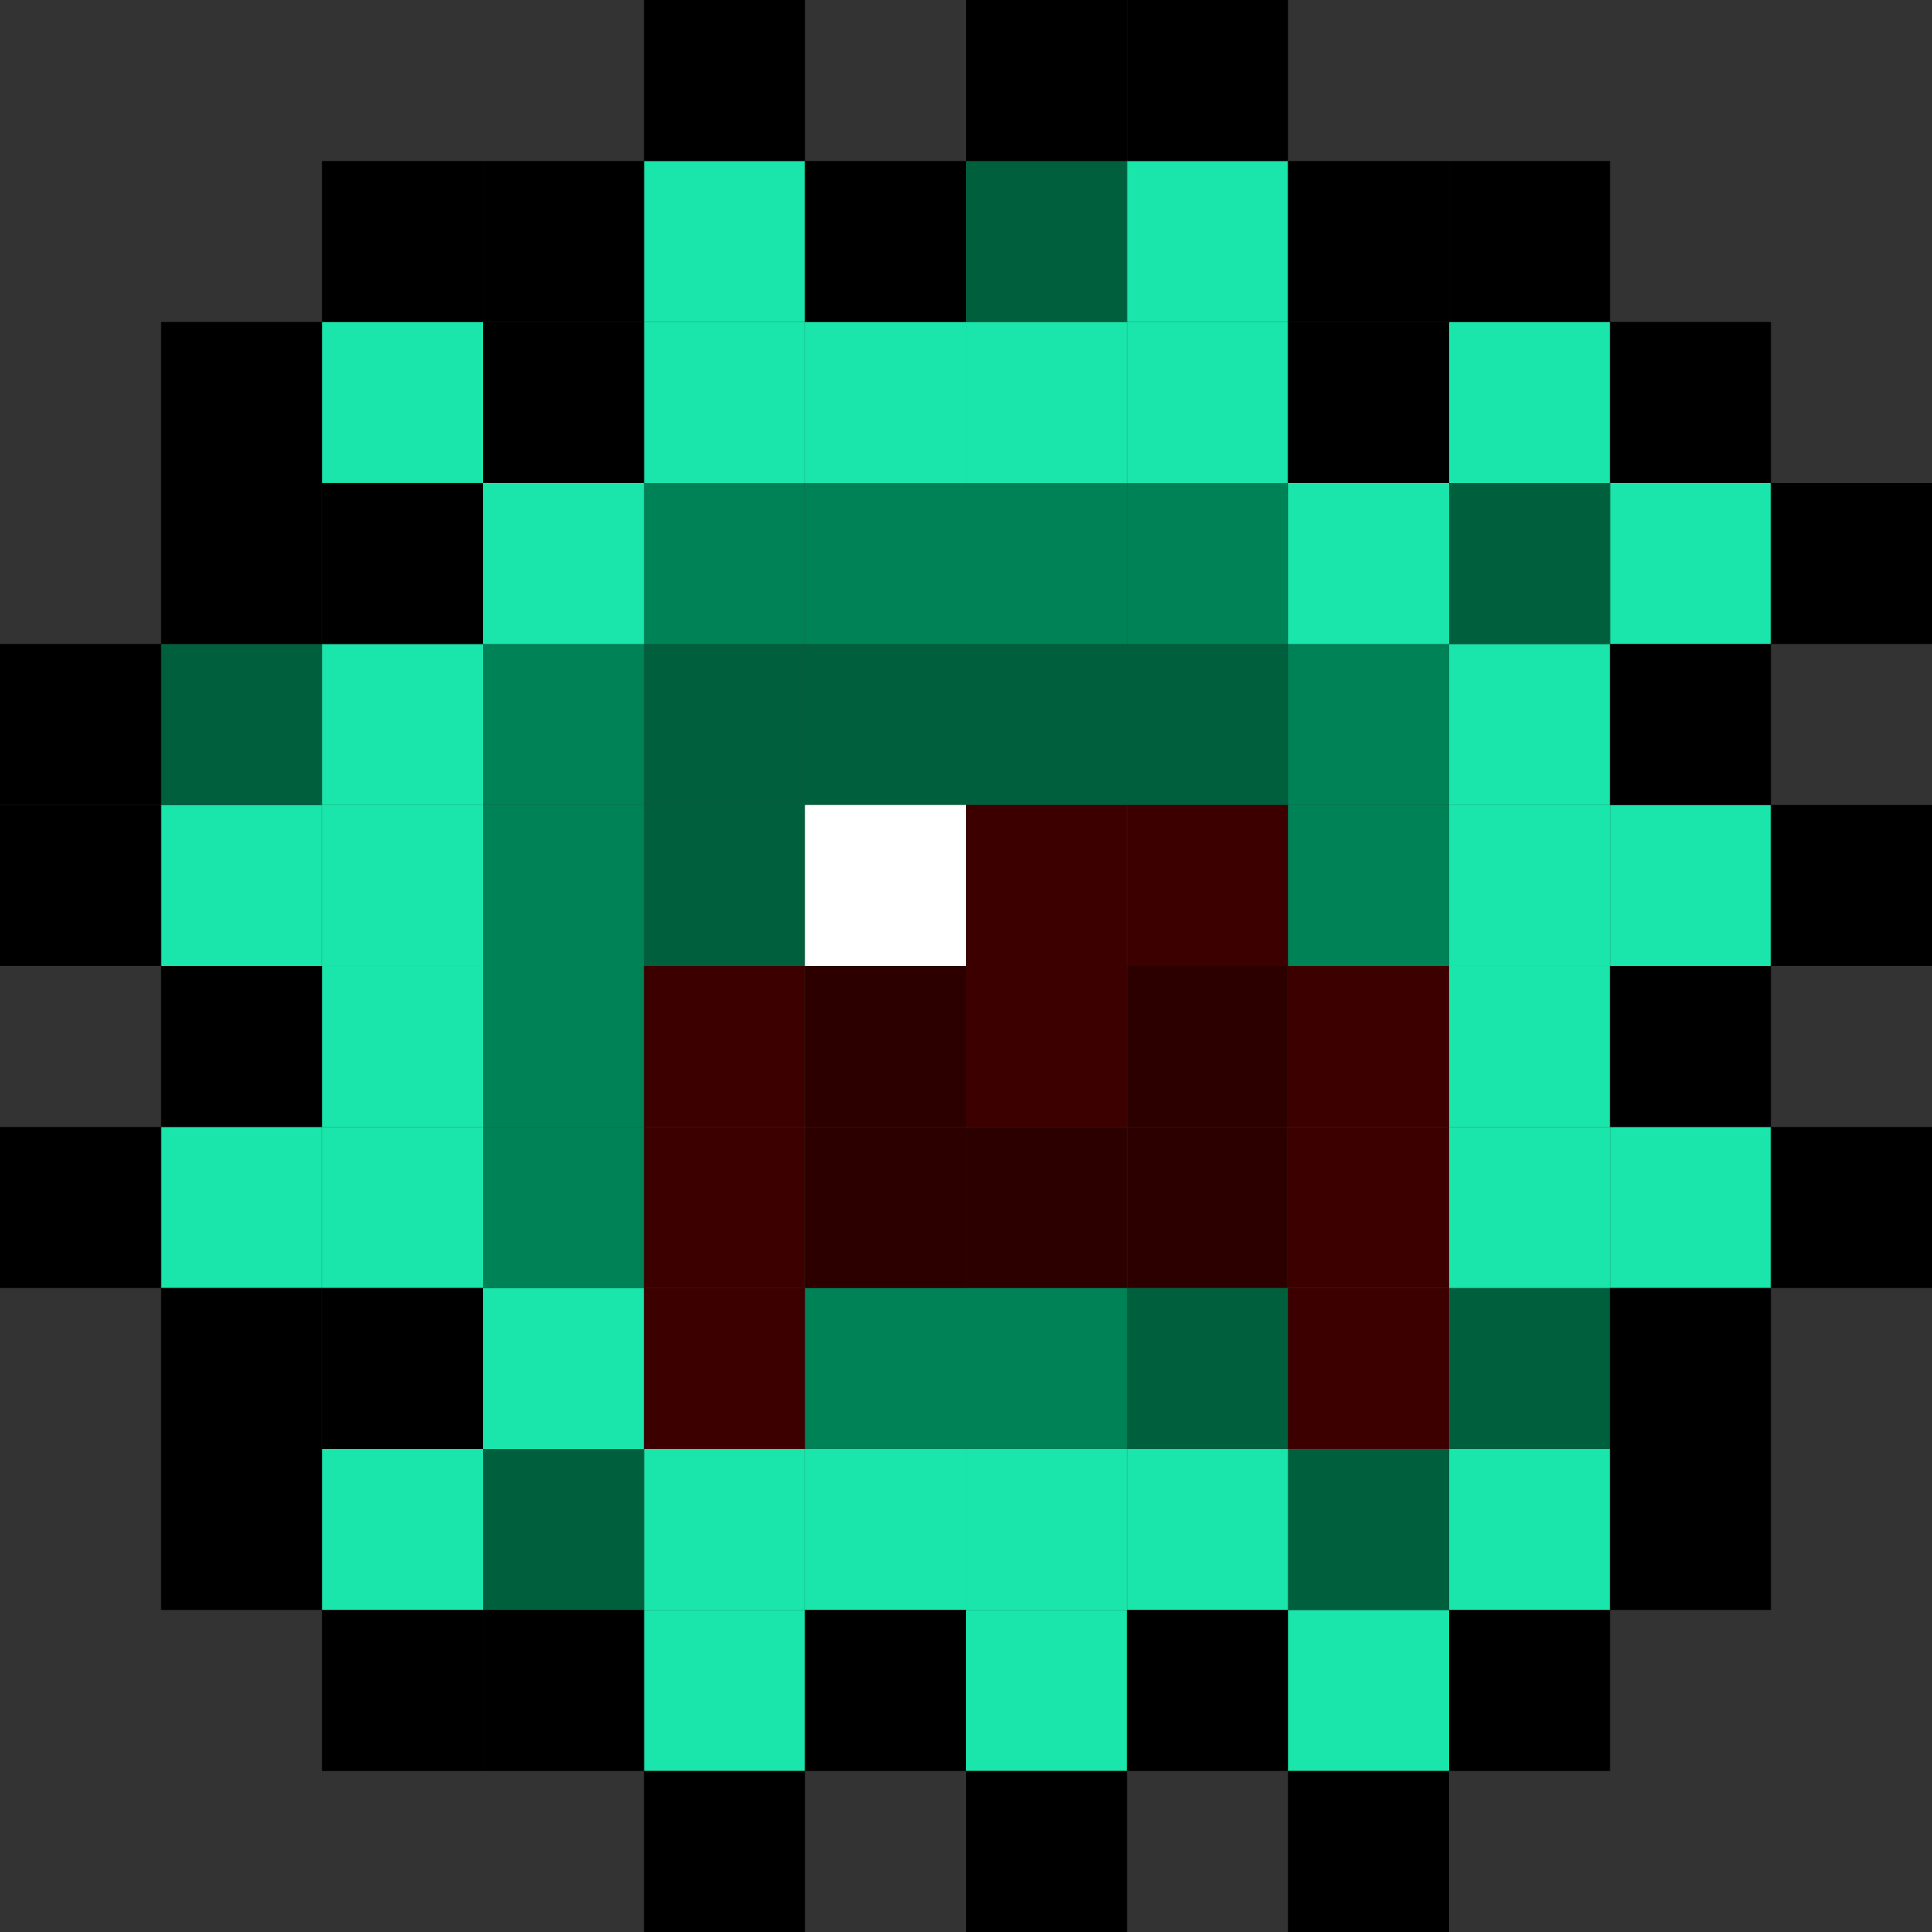 <svg xmlns="http://www.w3.org/2000/svg" width="46.753" height="46.753" viewBox="0 0 46.753 46.753">
  <rect x="0" y="0" width="46.753" height="46.753" fill="#333333" stroke="none"/>
  <g id="Group_7207" data-name="Group 7207" transform="translate(0)">
    <g id="Group_7153" data-name="Group 7153" transform="translate(3.896 3.896)">
      <g id="Group_7081" data-name="Group 7081" transform="translate(35.066 23.376)">
        <rect id="Rectangle_40659" data-name="Rectangle 40659" width="3.896" height="3.897" fill="#1ae5ab"/>
      </g>
      <g id="Group_7082" data-name="Group 7082" transform="translate(35.066 15.584)">
        <rect id="Rectangle_40660" data-name="Rectangle 40660" width="3.896" height="3.896" fill="#1ae5ab"/>
      </g>
      <g id="Group_7083" data-name="Group 7083" transform="translate(35.066 7.792)">
        <rect id="Rectangle_40661" data-name="Rectangle 40661" width="3.896" height="3.897" fill="#1ae5ab"/>
      </g>
      <g id="Group_7084" data-name="Group 7084" transform="translate(31.17 31.169)">
        <rect id="Rectangle_40662" data-name="Rectangle 40662" width="3.896" height="3.896" fill="#1ae5ab"/>
      </g>
      <g id="Group_7085" data-name="Group 7085" transform="translate(31.17 27.273)">
        <rect id="Rectangle_40663" data-name="Rectangle 40663" width="3.896" height="3.896" fill="#00603d"/>
      </g>
      <g id="Group_7086" data-name="Group 7086" transform="translate(31.17 23.376)">
        <rect id="Rectangle_40664" data-name="Rectangle 40664" width="3.896" height="3.897" fill="#1ae5ab"/>
      </g>
      <g id="Group_7087" data-name="Group 7087" transform="translate(31.17 19.48)">
        <rect id="Rectangle_40665" data-name="Rectangle 40665" width="3.896" height="3.896" fill="#1ae5ab"/>
      </g>
      <g id="Group_7088" data-name="Group 7088" transform="translate(31.17 15.584)">
        <rect id="Rectangle_40666" data-name="Rectangle 40666" width="3.896" height="3.896" fill="#1ae5ab"/>
      </g>
      <g id="Group_7089" data-name="Group 7089" transform="translate(31.17 11.689)">
        <rect id="Rectangle_40667" data-name="Rectangle 40667" width="3.896" height="3.896" fill="#1ae5ab"/>
      </g>
      <g id="Group_7090" data-name="Group 7090" transform="translate(31.17 7.792)">
        <rect id="Rectangle_40668" data-name="Rectangle 40668" width="3.896" height="3.897" fill="#00603d"/>
      </g>
      <g id="Group_7091" data-name="Group 7091" transform="translate(31.17 3.896)">
        <rect id="Rectangle_40669" data-name="Rectangle 40669" width="3.896" height="3.896" fill="#1ae5ab"/>
      </g>
      <g id="Group_7092" data-name="Group 7092" transform="translate(27.273 35.064)">
        <rect id="Rectangle_40670" data-name="Rectangle 40670" width="3.897" height="3.897" fill="#1ae5ab"/>
      </g>
      <g id="Group_7093" data-name="Group 7093" transform="translate(27.273 31.169)">
        <rect id="Rectangle_40671" data-name="Rectangle 40671" width="3.897" height="3.896" fill="#00603d"/>
      </g>
      <g id="Group_7094" data-name="Group 7094" transform="translate(27.273 27.273)">
        <rect id="Rectangle_40672" data-name="Rectangle 40672" width="3.897" height="3.896" fill="#1ae5ab"/>
      </g>
      <g id="Group_7095" data-name="Group 7095" transform="translate(27.273 23.376)">
        <rect id="Rectangle_40673" data-name="Rectangle 40673" width="3.897" height="3.897" fill="#008257"/>
      </g>
      <g id="Group_7096" data-name="Group 7096" transform="translate(27.273 19.48)">
        <rect id="Rectangle_40674" data-name="Rectangle 40674" width="3.897" height="3.896" fill="#008257"/>
      </g>
      <g id="Group_7097" data-name="Group 7097" transform="translate(27.273 15.584)">
        <rect id="Rectangle_40675" data-name="Rectangle 40675" width="3.897" height="3.896" fill="#008257"/>
      </g>
      <g id="Group_7098" data-name="Group 7098" transform="translate(27.273 11.689)">
        <rect id="Rectangle_40676" data-name="Rectangle 40676" width="3.897" height="3.896" fill="#008257"/>
      </g>
      <g id="Group_7099" data-name="Group 7099" transform="translate(27.273 7.792)">
        <rect id="Rectangle_40677" data-name="Rectangle 40677" width="3.897" height="3.897" fill="#1ae5ab"/>
      </g>
      <g id="Group_7100" data-name="Group 7100" transform="translate(23.377 31.169)">
        <rect id="Rectangle_40678" data-name="Rectangle 40678" width="3.896" height="3.896" fill="#1ae5ab"/>
      </g>
      <g id="Group_7101" data-name="Group 7101" transform="translate(23.377 27.273)">
        <rect id="Rectangle_40679" data-name="Rectangle 40679" width="3.896" height="3.896" fill="#00603d"/>
      </g>
      <g id="Group_7102" data-name="Group 7102" transform="translate(23.377 23.376)">
        <rect id="Rectangle_40680" data-name="Rectangle 40680" width="3.896" height="3.897" fill="#008257"/>
      </g>
      <g id="Group_7103" data-name="Group 7103" transform="translate(23.377 19.48)">
        <rect id="Rectangle_40681" data-name="Rectangle 40681" width="3.896" height="3.896" fill="#00603d"/>
      </g>
      <g id="Group_7104" data-name="Group 7104" transform="translate(23.377 15.584)">
        <rect id="Rectangle_40682" data-name="Rectangle 40682" width="3.896" height="3.896" fill="#00603d"/>
      </g>
      <g id="Group_7105" data-name="Group 7105" transform="translate(23.377 11.689)">
        <rect id="Rectangle_40683" data-name="Rectangle 40683" width="3.896" height="3.896" fill="#00603d"/>
      </g>
      <g id="Group_7106" data-name="Group 7106" transform="translate(23.377 7.792)">
        <rect id="Rectangle_40684" data-name="Rectangle 40684" width="3.896" height="3.897" fill="#008257"/>
      </g>
      <g id="Group_7107" data-name="Group 7107" transform="translate(23.377 3.896)">
        <rect id="Rectangle_40685" data-name="Rectangle 40685" width="3.896" height="3.896" fill="#1ae5ab"/>
      </g>
      <g id="Group_7108" data-name="Group 7108" transform="translate(23.377)">
        <rect id="Rectangle_40686" data-name="Rectangle 40686" width="3.896" height="3.896" fill="#1ae5ab"/>
      </g>
      <g id="Group_7109" data-name="Group 7109" transform="translate(19.481 35.064)">
        <rect id="Rectangle_40687" data-name="Rectangle 40687" width="3.896" height="3.897" fill="#1ae5ab"/>
      </g>
      <g id="Group_7110" data-name="Group 7110" transform="translate(19.481 31.169)">
        <rect id="Rectangle_40688" data-name="Rectangle 40688" width="3.896" height="3.896" fill="#1ae5ab"/>
      </g>
      <g id="Group_7111" data-name="Group 7111" transform="translate(19.481 27.273)">
        <rect id="Rectangle_40689" data-name="Rectangle 40689" width="3.896" height="3.896" fill="#008257"/>
      </g>
      <g id="Group_7112" data-name="Group 7112" transform="translate(19.481 23.376)">
        <rect id="Rectangle_40690" data-name="Rectangle 40690" width="3.896" height="3.897" fill="#008257"/>
      </g>
      <g id="Group_7113" data-name="Group 7113" transform="translate(19.481 19.48)">
        <rect id="Rectangle_40691" data-name="Rectangle 40691" width="3.896" height="3.896" fill="#00603d"/>
      </g>
      <g id="Group_7114" data-name="Group 7114" transform="translate(19.481 15.584)">
        <rect id="Rectangle_40692" data-name="Rectangle 40692" width="3.896" height="3.896" fill="#00603d"/>
      </g>
      <g id="Group_7115" data-name="Group 7115" transform="translate(19.481 11.689)">
        <rect id="Rectangle_40693" data-name="Rectangle 40693" width="3.896" height="3.896" fill="#00603d"/>
      </g>
      <g id="Group_7116" data-name="Group 7116" transform="translate(19.481 7.792)">
        <rect id="Rectangle_40694" data-name="Rectangle 40694" width="3.896" height="3.897" fill="#008257"/>
      </g>
      <g id="Group_7117" data-name="Group 7117" transform="translate(19.481 3.896)">
        <rect id="Rectangle_40695" data-name="Rectangle 40695" width="3.896" height="3.896" fill="#1ae5ab"/>
      </g>
      <g id="Group_7118" data-name="Group 7118" transform="translate(19.481)">
        <rect id="Rectangle_40696" data-name="Rectangle 40696" width="3.896" height="3.896" fill="#00603d"/>
      </g>
      <g id="Group_7119" data-name="Group 7119" transform="translate(15.584 31.169)">
        <rect id="Rectangle_40697" data-name="Rectangle 40697" width="3.897" height="3.896" fill="#1ae5ab"/>
      </g>
      <g id="Group_7120" data-name="Group 7120" transform="translate(15.584 27.273)">
        <rect id="Rectangle_40698" data-name="Rectangle 40698" width="3.897" height="3.896" fill="#008257"/>
      </g>
      <g id="Group_7121" data-name="Group 7121" transform="translate(15.584 23.376)">
        <rect id="Rectangle_40699" data-name="Rectangle 40699" width="3.897" height="3.897" fill="#00603d"/>
      </g>
      <g id="Group_7122" data-name="Group 7122" transform="translate(15.584 19.48)">
        <rect id="Rectangle_40700" data-name="Rectangle 40700" width="3.897" height="3.896" fill="#00603d"/>
      </g>
      <g id="Group_7123" data-name="Group 7123" transform="translate(15.584 15.584)">
        <rect id="Rectangle_40701" data-name="Rectangle 40701" width="3.897" height="3.896" fill="#00603d"/>
      </g>
      <g id="Group_7124" data-name="Group 7124" transform="translate(15.584 11.689)">
        <rect id="Rectangle_40702" data-name="Rectangle 40702" width="3.897" height="3.896" fill="#00603d"/>
      </g>
      <g id="Group_7125" data-name="Group 7125" transform="translate(15.584 7.792)">
        <rect id="Rectangle_40703" data-name="Rectangle 40703" width="3.897" height="3.897" fill="#008257"/>
      </g>
      <g id="Group_7126" data-name="Group 7126" transform="translate(15.584 3.896)">
        <rect id="Rectangle_40704" data-name="Rectangle 40704" width="3.897" height="3.896" fill="#1ae5ab"/>
      </g>
      <g id="Group_7127" data-name="Group 7127" transform="translate(11.689 35.064)">
        <rect id="Rectangle_40705" data-name="Rectangle 40705" width="3.896" height="3.897" fill="#1ae5ab"/>
      </g>
      <g id="Group_7128" data-name="Group 7128" transform="translate(11.689 31.169)">
        <rect id="Rectangle_40706" data-name="Rectangle 40706" width="3.896" height="3.896" fill="#1ae5ab"/>
      </g>
      <g id="Group_7129" data-name="Group 7129" transform="translate(11.689 27.273)">
        <rect id="Rectangle_40707" data-name="Rectangle 40707" width="3.896" height="3.896" fill="#008257"/>
      </g>
      <g id="Group_7130" data-name="Group 7130" transform="translate(11.689 23.376)">
        <rect id="Rectangle_40708" data-name="Rectangle 40708" width="3.896" height="3.897" fill="#00603d"/>
      </g>
      <g id="Group_7131" data-name="Group 7131" transform="translate(11.689 19.48)">
        <rect id="Rectangle_40709" data-name="Rectangle 40709" width="3.896" height="3.896" fill="#00603d"/>
      </g>
      <g id="Group_7132" data-name="Group 7132" transform="translate(11.689 15.584)">
        <rect id="Rectangle_40710" data-name="Rectangle 40710" width="3.896" height="3.896" fill="#00603d"/>
      </g>
      <g id="Group_7133" data-name="Group 7133" transform="translate(11.689 11.689)">
        <rect id="Rectangle_40711" data-name="Rectangle 40711" width="3.896" height="3.896" fill="#00603d"/>
      </g>
      <g id="Group_7134" data-name="Group 7134" transform="translate(11.689 7.792)">
        <rect id="Rectangle_40712" data-name="Rectangle 40712" width="3.896" height="3.897" fill="#008257"/>
      </g>
      <g id="Group_7135" data-name="Group 7135" transform="translate(11.689 3.896)">
        <rect id="Rectangle_40713" data-name="Rectangle 40713" width="3.896" height="3.896" fill="#1ae5ab"/>
      </g>
      <g id="Group_7136" data-name="Group 7136" transform="translate(11.689)">
        <rect id="Rectangle_40714" data-name="Rectangle 40714" width="3.896" height="3.896" fill="#1ae5ab"/>
      </g>
      <g id="Group_7137" data-name="Group 7137" transform="translate(7.793 31.169)">
        <rect id="Rectangle_40715" data-name="Rectangle 40715" width="3.896" height="3.896" fill="#00603d"/>
      </g>
      <g id="Group_7138" data-name="Group 7138" transform="translate(7.793 27.273)">
        <rect id="Rectangle_40716" data-name="Rectangle 40716" width="3.896" height="3.896" fill="#1ae5ab"/>
      </g>
      <g id="Group_7139" data-name="Group 7139" transform="translate(7.793 23.376)">
        <rect id="Rectangle_40717" data-name="Rectangle 40717" width="3.896" height="3.897" fill="#008257"/>
      </g>
      <g id="Group_7140" data-name="Group 7140" transform="translate(7.793 19.48)">
        <rect id="Rectangle_40718" data-name="Rectangle 40718" width="3.896" height="3.896" fill="#008257"/>
      </g>
      <g id="Group_7141" data-name="Group 7141" transform="translate(7.793 15.584)">
        <rect id="Rectangle_40719" data-name="Rectangle 40719" width="3.896" height="3.896" fill="#008257"/>
      </g>
      <g id="Group_7142" data-name="Group 7142" transform="translate(7.793 11.689)">
        <rect id="Rectangle_40720" data-name="Rectangle 40720" width="3.896" height="3.896" fill="#008257"/>
      </g>
      <g id="Group_7143" data-name="Group 7143" transform="translate(7.793 7.792)">
        <rect id="Rectangle_40721" data-name="Rectangle 40721" width="3.896" height="3.897" fill="#1ae5ab"/>
      </g>
      <g id="Group_7144" data-name="Group 7144" transform="translate(3.897 31.169)">
        <rect id="Rectangle_40722" data-name="Rectangle 40722" width="3.896" height="3.896" fill="#1ae5ab"/>
      </g>
      <g id="Group_7145" data-name="Group 7145" transform="translate(3.897 23.376)">
        <rect id="Rectangle_40723" data-name="Rectangle 40723" width="3.896" height="3.897" fill="#1ae5ab"/>
      </g>
      <g id="Group_7146" data-name="Group 7146" transform="translate(3.897 19.48)">
        <rect id="Rectangle_40724" data-name="Rectangle 40724" width="3.896" height="3.896" fill="#1ae5ab"/>
      </g>
      <g id="Group_7147" data-name="Group 7147" transform="translate(3.897 15.584)">
        <rect id="Rectangle_40725" data-name="Rectangle 40725" width="3.896" height="3.896" fill="#1ae5ab"/>
      </g>
      <g id="Group_7148" data-name="Group 7148" transform="translate(3.897 11.689)">
        <rect id="Rectangle_40726" data-name="Rectangle 40726" width="3.896" height="3.896" fill="#1ae5ab"/>
      </g>
      <g id="Group_7149" data-name="Group 7149" transform="translate(3.897 3.896)">
        <rect id="Rectangle_40727" data-name="Rectangle 40727" width="3.896" height="3.896" fill="#1ae5ab"/>
      </g>
      <g id="Group_7150" data-name="Group 7150" transform="translate(0 23.376)">
        <rect id="Rectangle_40728" data-name="Rectangle 40728" width="3.897" height="3.897" fill="#1ae5ab"/>
      </g>
      <g id="Group_7151" data-name="Group 7151" transform="translate(0 15.584)">
        <rect id="Rectangle_40729" data-name="Rectangle 40729" width="3.897" height="3.896" fill="#1ae5ab"/>
      </g>
      <g id="Group_7152" data-name="Group 7152" transform="translate(0 11.689)">
        <rect id="Rectangle_40730" data-name="Rectangle 40730" width="3.897" height="3.896" fill="#00603d"/>
      </g>
    </g>
    <g id="Group_7169" data-name="Group 7169" transform="translate(15.584 19.48)">
      <g id="Group_7154" data-name="Group 7154" transform="translate(15.584 11.689)">
        <rect id="Rectangle_40731" data-name="Rectangle 40731" width="3.897" height="3.896" fill="#3d0000"/>
      </g>
      <g id="Group_7155" data-name="Group 7155" transform="translate(15.584 7.792)">
        <rect id="Rectangle_40732" data-name="Rectangle 40732" width="3.897" height="3.897" fill="#3d0000"/>
      </g>
      <g id="Group_7156" data-name="Group 7156" transform="translate(15.584 3.896)">
        <rect id="Rectangle_40733" data-name="Rectangle 40733" width="3.897" height="3.896" fill="#3d0000"/>
      </g>
      <g id="Group_7157" data-name="Group 7157" transform="translate(11.689 7.792)">
        <rect id="Rectangle_40734" data-name="Rectangle 40734" width="3.896" height="3.897" fill="#2d0000"/>
      </g>
      <g id="Group_7158" data-name="Group 7158" transform="translate(11.689 3.896)">
        <rect id="Rectangle_40735" data-name="Rectangle 40735" width="3.896" height="3.896" fill="#2d0000"/>
      </g>
      <g id="Group_7159" data-name="Group 7159" transform="translate(11.689)">
        <rect id="Rectangle_40736" data-name="Rectangle 40736" width="3.896" height="3.896" fill="#3d0000"/>
      </g>
      <g id="Group_7160" data-name="Group 7160" transform="translate(7.793 7.792)">
        <rect id="Rectangle_40737" data-name="Rectangle 40737" width="3.896" height="3.897" fill="#2d0000"/>
      </g>
      <g id="Group_7161" data-name="Group 7161" transform="translate(7.793 3.896)">
        <rect id="Rectangle_40738" data-name="Rectangle 40738" width="3.896" height="3.896" fill="#3d0000"/>
      </g>
      <g id="Group_7162" data-name="Group 7162" transform="translate(7.793)">
        <rect id="Rectangle_40739" data-name="Rectangle 40739" width="3.896" height="3.896" fill="#3d0000"/>
      </g>
      <g id="Group_7163" data-name="Group 7163" transform="translate(3.896 7.792)">
        <rect id="Rectangle_40740" data-name="Rectangle 40740" width="3.897" height="3.897" fill="#2d0000"/>
      </g>
      <g id="Group_7164" data-name="Group 7164" transform="translate(3.896 3.896)">
        <rect id="Rectangle_40741" data-name="Rectangle 40741" width="3.897" height="3.896" fill="#2d0000"/>
      </g>
      <g id="Group_7165" data-name="Group 7165" transform="translate(3.896)">
        <rect id="Rectangle_40742" data-name="Rectangle 40742" width="3.897" height="3.896" fill="#fff"/>
      </g>
      <g id="Group_7166" data-name="Group 7166" transform="translate(0 11.689)">
        <rect id="Rectangle_40743" data-name="Rectangle 40743" width="3.896" height="3.896" fill="#3d0000"/>
      </g>
      <g id="Group_7167" data-name="Group 7167" transform="translate(0 7.792)">
        <rect id="Rectangle_40744" data-name="Rectangle 40744" width="3.896" height="3.897" fill="#3d0000"/>
      </g>
      <g id="Group_7168" data-name="Group 7168" transform="translate(0 3.896)">
        <rect id="Rectangle_40745" data-name="Rectangle 40745" width="3.896" height="3.896" fill="#3d0000"/>
      </g>
    </g>
    <g id="Group_7206" data-name="Group 7206" transform="translate(0 0)">
      <g id="Group_7170" data-name="Group 7170" transform="translate(38.961 7.792)">
        <rect id="Rectangle_40746" data-name="Rectangle 40746" width="3.896" height="3.896"/>
      </g>
      <g id="Group_7171" data-name="Group 7171" transform="translate(42.857 27.272)">
        <rect id="Rectangle_40747" data-name="Rectangle 40747" width="3.896" height="3.897"/>
      </g>
      <g id="Group_7172" data-name="Group 7172" transform="translate(42.857 19.48)">
        <rect id="Rectangle_40748" data-name="Rectangle 40748" width="3.896" height="3.896"/>
      </g>
      <g id="Group_7173" data-name="Group 7173" transform="translate(42.857 11.687)">
        <rect id="Rectangle_40749" data-name="Rectangle 40749" width="3.896" height="3.897"/>
      </g>
      <g id="Group_7174" data-name="Group 7174" transform="translate(38.961 35.064)">
        <rect id="Rectangle_40750" data-name="Rectangle 40750" width="3.896" height="3.896"/>
      </g>
      <g id="Group_7175" data-name="Group 7175" transform="translate(38.961 31.169)">
        <rect id="Rectangle_40751" data-name="Rectangle 40751" width="3.896" height="3.896"/>
      </g>
      <g id="Group_7176" data-name="Group 7176" transform="translate(38.961 23.376)">
        <rect id="Rectangle_40752" data-name="Rectangle 40752" width="3.896" height="3.896"/>
      </g>
      <g id="Group_7177" data-name="Group 7177" transform="translate(38.961 15.584)">
        <rect id="Rectangle_40753" data-name="Rectangle 40753" width="3.896" height="3.896"/>
      </g>
      <g id="Group_7178" data-name="Group 7178" transform="translate(35.066 38.96)">
        <rect id="Rectangle_40754" data-name="Rectangle 40754" width="3.896" height="3.897"/>
      </g>
      <g id="Group_7179" data-name="Group 7179" transform="translate(35.066 3.896)">
        <rect id="Rectangle_40755" data-name="Rectangle 40755" width="3.896" height="3.896"/>
      </g>
      <g id="Group_7180" data-name="Group 7180" transform="translate(31.169 42.857)">
        <rect id="Rectangle_40756" data-name="Rectangle 40756" width="3.897" height="3.896"/>
      </g>
      <g id="Group_7181" data-name="Group 7181" transform="translate(31.169 7.792)">
        <rect id="Rectangle_40757" data-name="Rectangle 40757" width="3.897" height="3.896"/>
      </g>
      <g id="Group_7182" data-name="Group 7182" transform="translate(31.169 3.896)">
        <rect id="Rectangle_40758" data-name="Rectangle 40758" width="3.897" height="3.896"/>
      </g>
      <g id="Group_7183" data-name="Group 7183" transform="translate(27.273 38.96)">
        <rect id="Rectangle_40759" data-name="Rectangle 40759" width="3.896" height="3.897"/>
      </g>
      <g id="Group_7184" data-name="Group 7184" transform="translate(27.273)">
        <rect id="Rectangle_40760" data-name="Rectangle 40760" width="3.896" height="3.896"/>
      </g>
      <g id="Group_7185" data-name="Group 7185" transform="translate(23.377 42.857)">
        <rect id="Rectangle_40761" data-name="Rectangle 40761" width="3.896" height="3.896"/>
      </g>
      <g id="Group_7186" data-name="Group 7186" transform="translate(23.377)">
        <rect id="Rectangle_40762" data-name="Rectangle 40762" width="3.896" height="3.896"/>
      </g>
      <g id="Group_7187" data-name="Group 7187" transform="translate(19.48 38.96)">
        <rect id="Rectangle_40763" data-name="Rectangle 40763" width="3.897" height="3.897"/>
      </g>
      <g id="Group_7188" data-name="Group 7188" transform="translate(19.48 3.896)">
        <rect id="Rectangle_40764" data-name="Rectangle 40764" width="3.897" height="3.896"/>
      </g>
      <g id="Group_7189" data-name="Group 7189" transform="translate(15.584 42.857)">
        <rect id="Rectangle_40765" data-name="Rectangle 40765" width="3.896" height="3.896"/>
      </g>
      <g id="Group_7190" data-name="Group 7190" transform="translate(15.584)">
        <rect id="Rectangle_40766" data-name="Rectangle 40766" width="3.896" height="3.896"/>
      </g>
      <g id="Group_7191" data-name="Group 7191" transform="translate(11.689 38.96)">
        <rect id="Rectangle_40767" data-name="Rectangle 40767" width="3.896" height="3.897"/>
      </g>
      <g id="Group_7192" data-name="Group 7192" transform="translate(11.689 7.792)">
        <rect id="Rectangle_40768" data-name="Rectangle 40768" width="3.896" height="3.896"/>
      </g>
      <g id="Group_7193" data-name="Group 7193" transform="translate(11.689 3.896)">
        <rect id="Rectangle_40769" data-name="Rectangle 40769" width="3.896" height="3.896"/>
      </g>
      <g id="Group_7194" data-name="Group 7194" transform="translate(7.793 38.96)">
        <rect id="Rectangle_40770" data-name="Rectangle 40770" width="3.896" height="3.897"/>
      </g>
      <g id="Group_7195" data-name="Group 7195" transform="translate(7.793 31.169)">
        <rect id="Rectangle_40771" data-name="Rectangle 40771" width="3.896" height="3.896"/>
      </g>
      <g id="Group_7196" data-name="Group 7196" transform="translate(7.793 11.687)">
        <rect id="Rectangle_40772" data-name="Rectangle 40772" width="3.896" height="3.897"/>
      </g>
      <g id="Group_7197" data-name="Group 7197" transform="translate(7.793 3.896)">
        <rect id="Rectangle_40773" data-name="Rectangle 40773" width="3.896" height="3.896"/>
      </g>
      <g id="Group_7198" data-name="Group 7198" transform="translate(3.896 35.064)">
        <rect id="Rectangle_40774" data-name="Rectangle 40774" width="3.897" height="3.896"/>
      </g>
      <g id="Group_7199" data-name="Group 7199" transform="translate(3.896 31.169)">
        <rect id="Rectangle_40775" data-name="Rectangle 40775" width="3.897" height="3.896"/>
      </g>
      <g id="Group_7200" data-name="Group 7200" transform="translate(3.896 23.376)">
        <rect id="Rectangle_40776" data-name="Rectangle 40776" width="3.897" height="3.896"/>
      </g>
      <g id="Group_7201" data-name="Group 7201" transform="translate(3.896 11.687)">
        <rect id="Rectangle_40777" data-name="Rectangle 40777" width="3.897" height="3.897"/>
      </g>
      <g id="Group_7202" data-name="Group 7202" transform="translate(3.896 7.792)">
        <rect id="Rectangle_40778" data-name="Rectangle 40778" width="3.897" height="3.896"/>
      </g>
      <g id="Group_7203" data-name="Group 7203" transform="translate(0 27.272)">
        <rect id="Rectangle_40779" data-name="Rectangle 40779" width="3.896" height="3.897"/>
      </g>
      <g id="Group_7204" data-name="Group 7204" transform="translate(0 19.48)">
        <rect id="Rectangle_40780" data-name="Rectangle 40780" width="3.896" height="3.896"/>
      </g>
      <g id="Group_7205" data-name="Group 7205" transform="translate(0 15.584)">
        <rect id="Rectangle_40781" data-name="Rectangle 40781" width="3.896" height="3.896"/>
      </g>
    </g>
  </g>
</svg>
